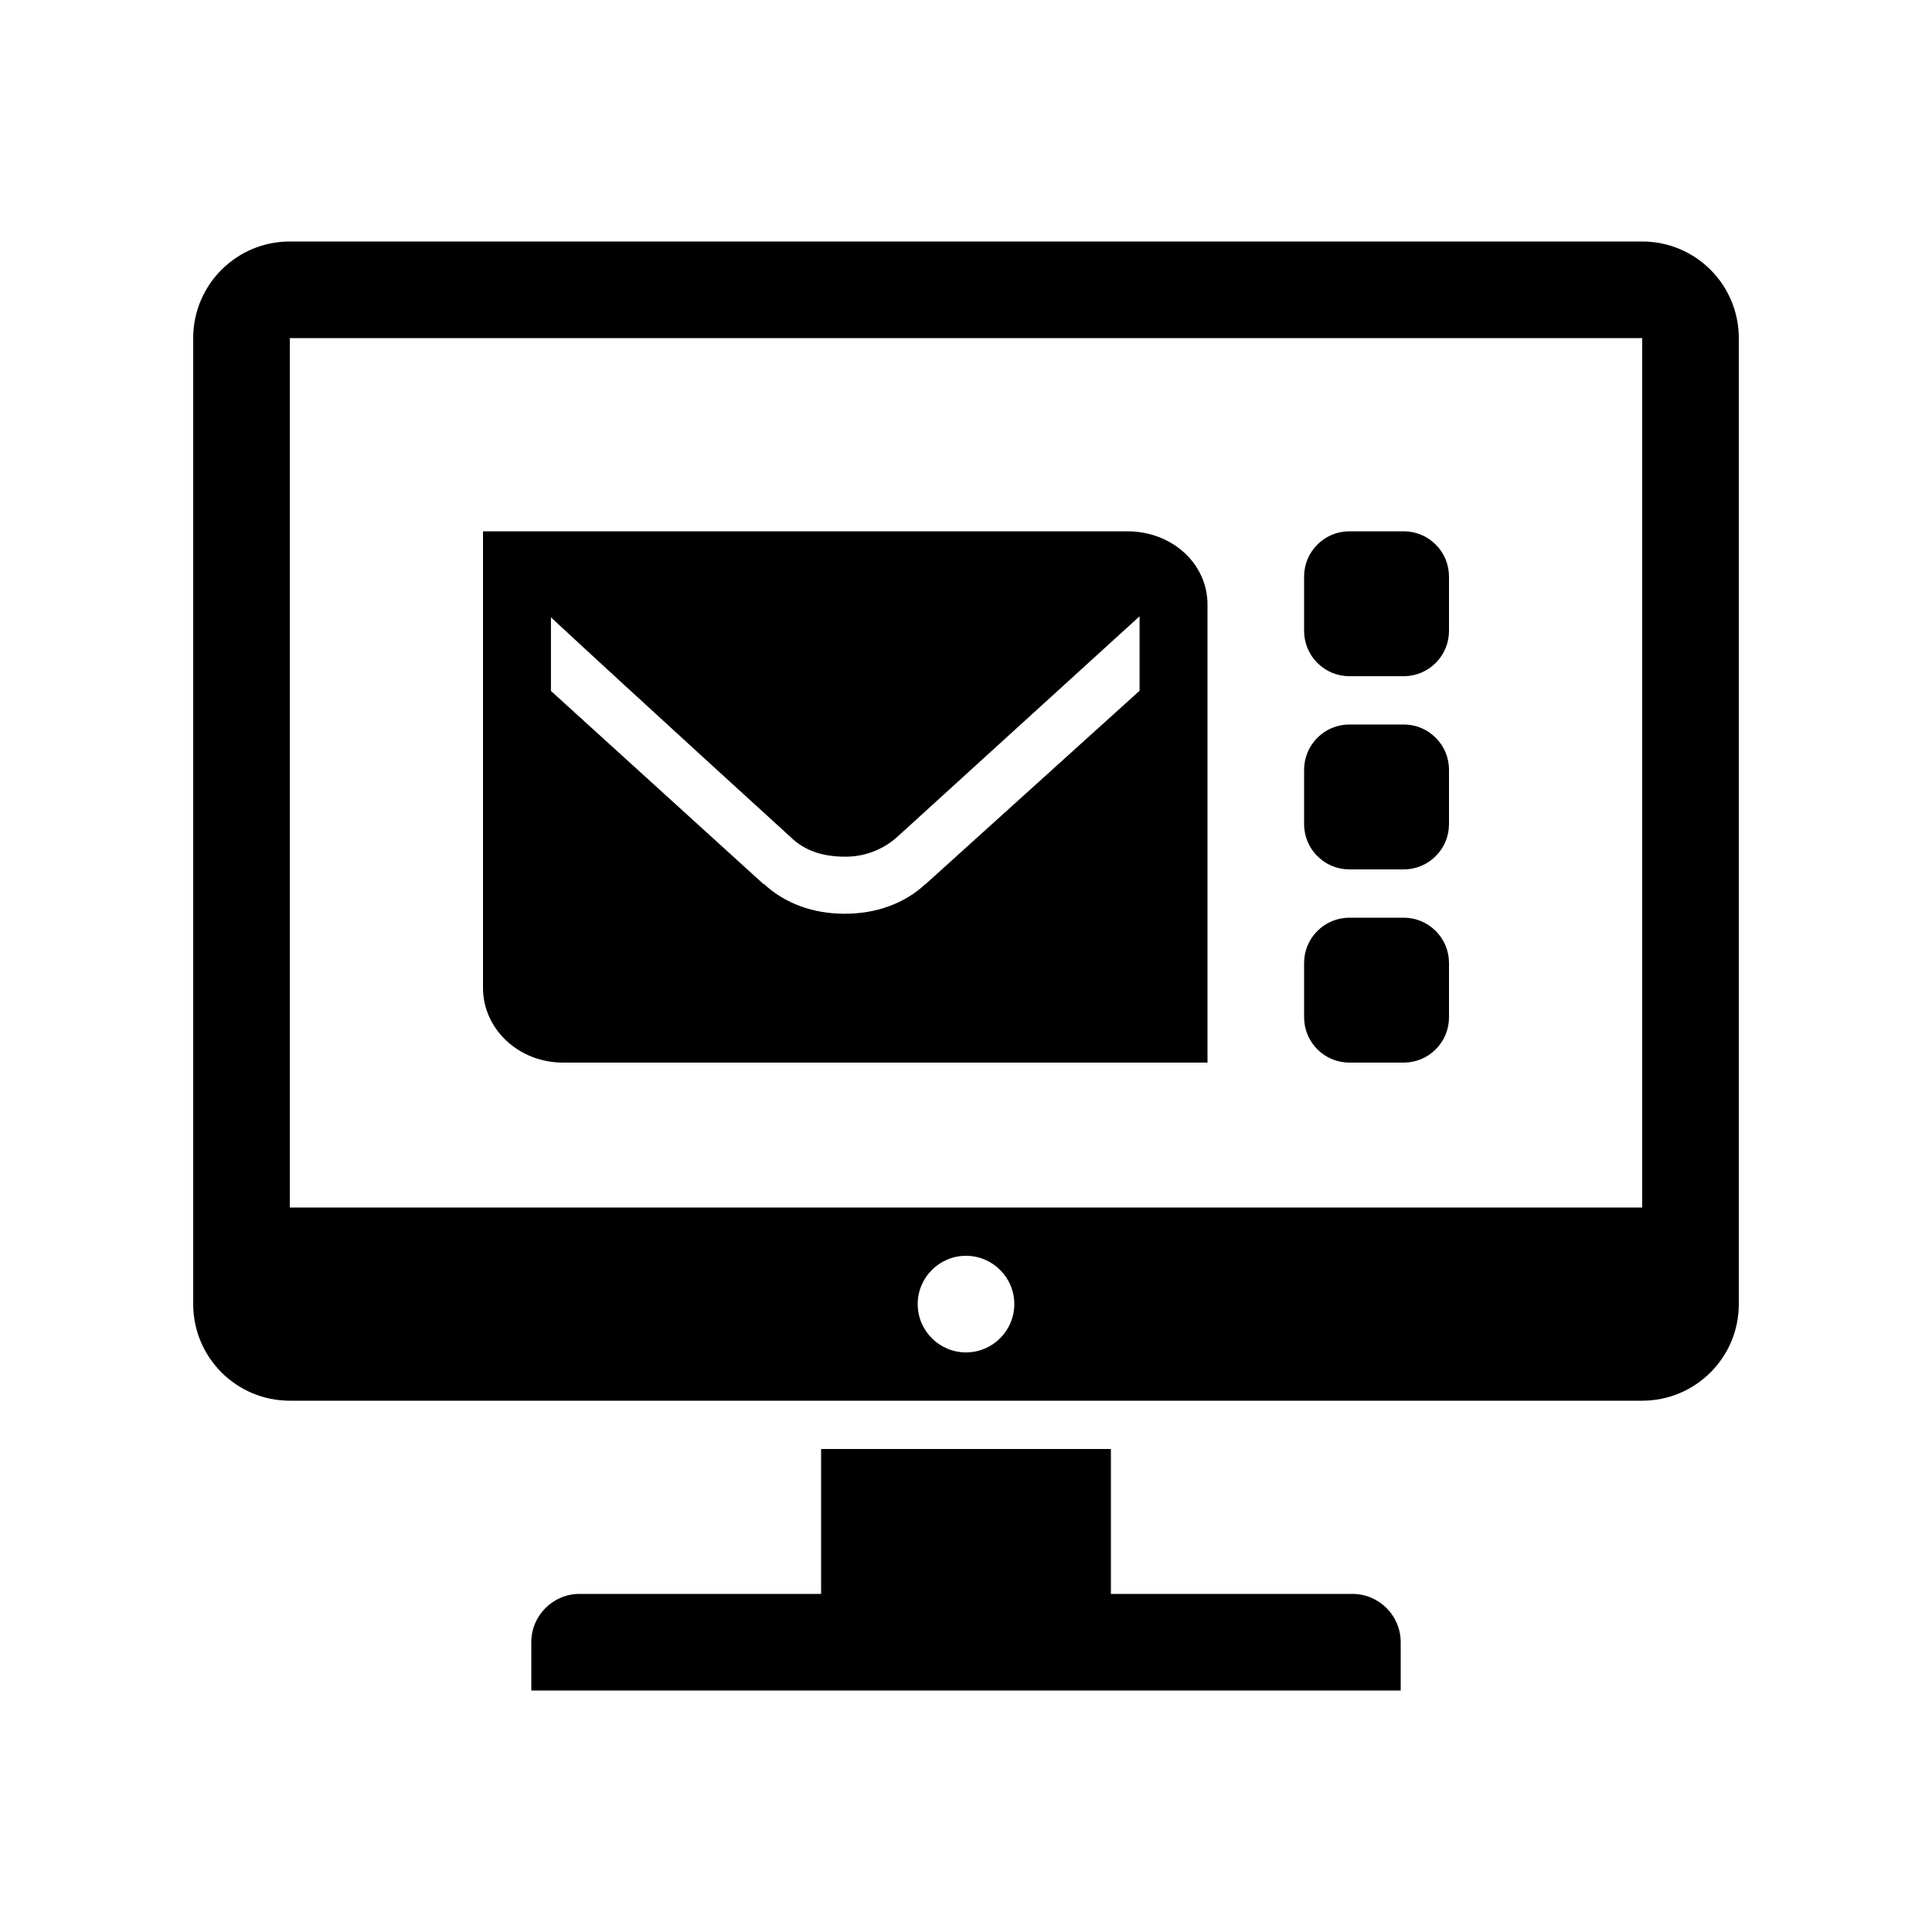 <svg width="24" height="24" viewBox="0 0 24 24" fill="currentColor" xmlns="http://www.w3.org/2000/svg">
<path fill-rule="evenodd" clip-rule="evenodd" d="M16.8 19.8H13.8V18H10.2V19.8H7.2C6.869 19.8 6.6 20.069 6.6 20.4V21H17.4V20.4C17.4 20.069 17.131 19.8 16.8 19.8ZM14.004 6.6H6V12.271C6 12.786 6.445 13.2 6.994 13.2H15V7.511C15 6.996 14.554 6.6 14.004 6.6ZM14.156 8.581L11.499 10.982H11.496C11.236 11.225 10.883 11.351 10.493 11.351C10.105 11.351 9.751 11.225 9.491 10.982H9.484L6.844 8.583V7.669C7.901 8.65 9.825 10.402 9.825 10.402C9.997 10.571 10.232 10.642 10.491 10.642C10.751 10.646 11.002 10.544 11.185 10.359H11.187L14.156 7.656V8.581ZM20.4 3H3.6C2.937 3 2.4 3.537 2.4 4.2V16.2C2.4 16.863 2.937 17.4 3.6 17.4H20.4C21.063 17.4 21.6 16.863 21.6 16.2V4.2C21.6 3.537 21.063 3 20.4 3ZM12 16.8C11.669 16.8 11.4 16.531 11.4 16.2C11.4 15.869 11.669 15.6 12 15.6C12.331 15.6 12.6 15.869 12.6 16.2C12.6 16.531 12.331 16.8 12 16.8ZM20.4 15H3.6V4.2H20.4V15ZM14.004 6.6H6V12.271C6 12.786 6.445 13.2 6.994 13.2H15V7.511C15 6.996 14.554 6.6 14.004 6.6ZM14.156 8.581L11.499 10.982H11.496C11.236 11.225 10.883 11.351 10.493 11.351C10.105 11.351 9.751 11.225 9.491 10.982H9.484L6.844 8.583V7.669C7.901 8.65 9.825 10.402 9.825 10.402C9.997 10.571 10.232 10.642 10.491 10.642C10.751 10.646 11.002 10.544 11.185 10.359H11.187L14.156 7.656V8.581ZM14.004 6.6H6V12.271C6 12.786 6.445 13.2 6.994 13.2H15V7.511C15 6.996 14.554 6.6 14.004 6.6ZM14.156 8.581L11.499 10.982H11.496C11.236 11.225 10.883 11.351 10.493 11.351C10.105 11.351 9.751 11.225 9.491 10.982H9.484L6.844 8.583V7.669C7.901 8.65 9.825 10.402 9.825 10.402C9.997 10.571 10.232 10.642 10.491 10.642C10.751 10.646 11.002 10.544 11.185 10.359H11.187L14.156 7.656V8.581ZM18 7.163V7.837C18 7.987 17.941 8.13 17.835 8.235C17.73 8.341 17.587 8.4 17.438 8.4H16.763C16.613 8.4 16.47 8.341 16.365 8.235C16.259 8.13 16.2 7.987 16.2 7.837V7.163C16.2 7.013 16.259 6.87 16.365 6.765C16.47 6.659 16.613 6.6 16.763 6.6H17.438C17.587 6.6 17.73 6.659 17.835 6.765C17.941 6.87 18 7.013 18 7.163ZM18 9.563V10.237C18 10.387 17.941 10.53 17.835 10.635C17.73 10.741 17.587 10.8 17.438 10.8H16.763C16.613 10.8 16.47 10.741 16.365 10.635C16.259 10.53 16.2 10.387 16.2 10.237V9.563C16.2 9.413 16.259 9.27 16.365 9.165C16.47 9.059 16.613 9 16.763 9H17.438C17.587 9 17.73 9.059 17.835 9.165C17.941 9.27 18 9.413 18 9.563ZM18 11.963V12.637C18 12.787 17.941 12.93 17.835 13.035C17.73 13.141 17.587 13.2 17.438 13.2H16.763C16.613 13.2 16.47 13.141 16.365 13.035C16.259 12.93 16.2 12.787 16.2 12.637V11.963C16.2 11.813 16.259 11.67 16.365 11.565C16.47 11.459 16.613 11.4 16.763 11.4H17.438C17.587 11.4 17.73 11.459 17.835 11.565C17.941 11.67 18 11.813 18 11.963Z" fill="currentColor"/>
</svg>
